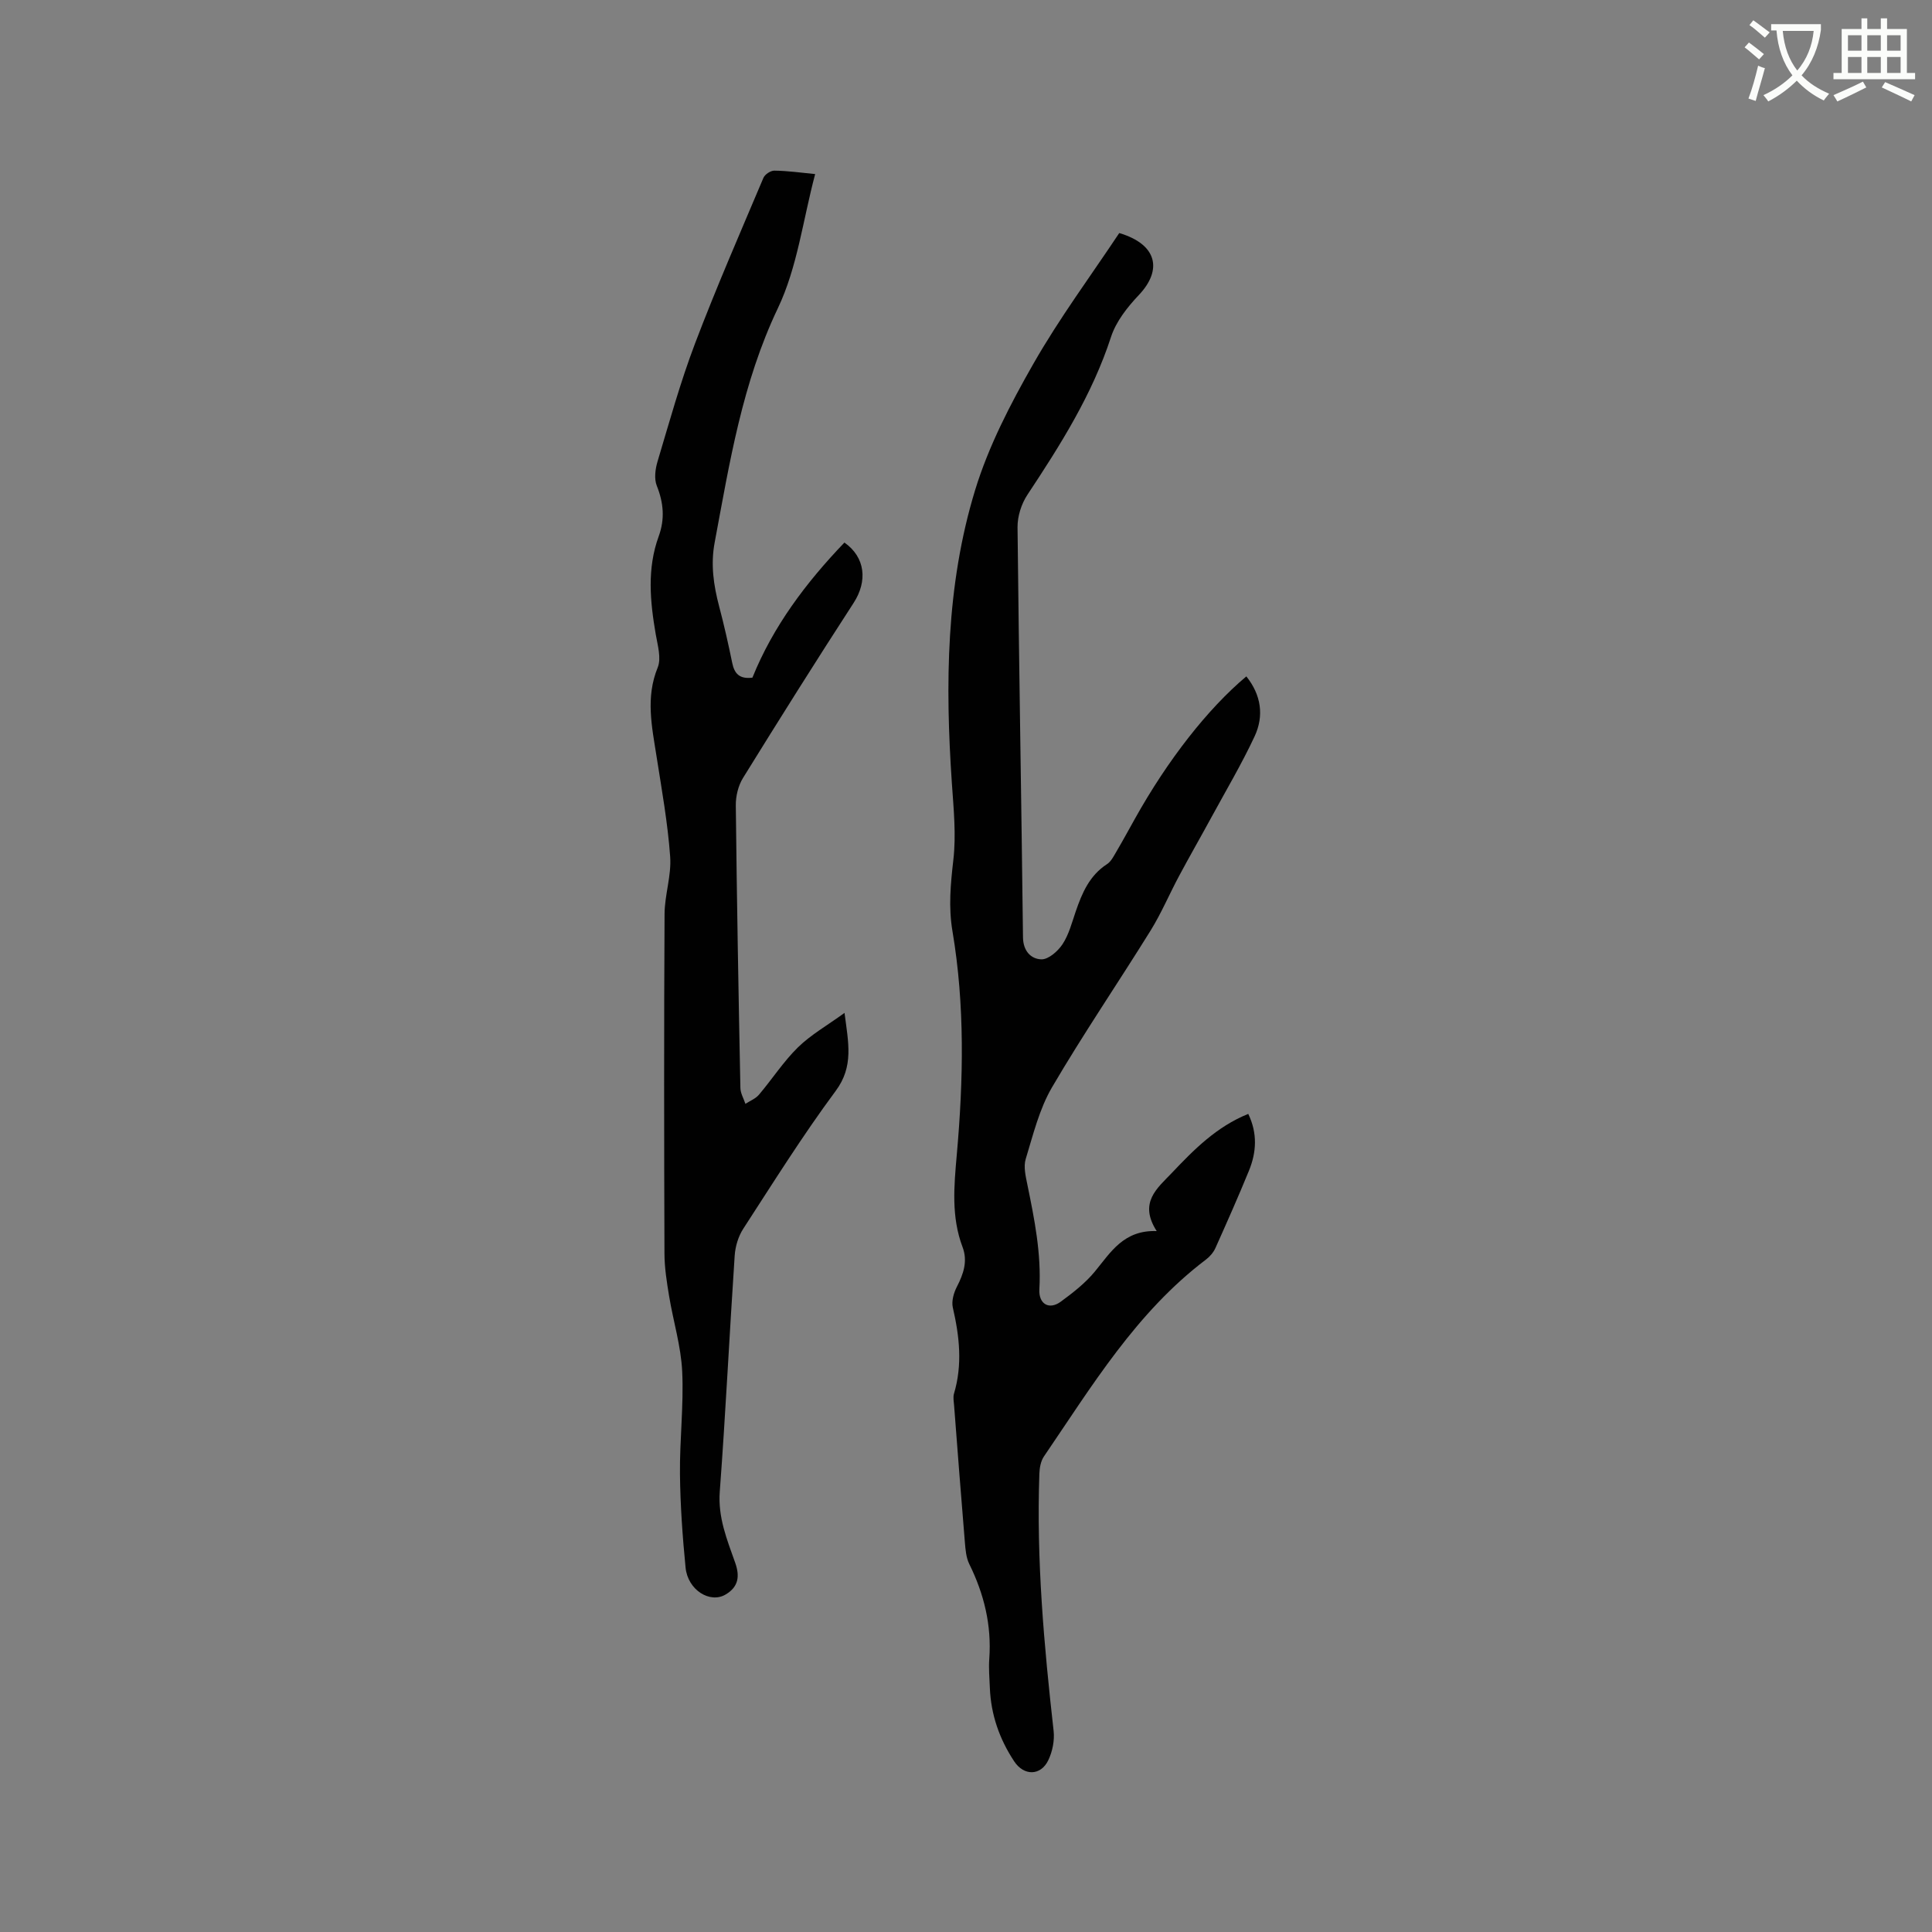 <svg enable-background="new 0 0 400 400" viewBox="0 0 400 400" xmlns="http://www.w3.org/2000/svg"><rect x="0" y="0" width="400" height="400" fill="#808080" stroke="none"/><path d="m362.1 8.8c1.1.8 2.1 1.6 3.1 2.4l-1 1.1c-1.3-1.1-2.3-2-3-2.5zm1.9 4.8c.5.2.9.4 1.4.5-.6 2.3-1.3 4.5-1.9 6.8l-1.5-.5c.8-2.1 1.4-4.3 2-6.8zm-1-9.4c1.3.9 2.4 1.8 3.4 2.5l-1 1.1c-1.4-1.2-2.4-2.1-3.2-2.6zm3.7 2.2v-1.4h10.3v1.2c-.5 3.6-1.8 6.8-4 9.4 1.5 1.6 3.4 2.8 5.7 3.8-.3.4-.7.8-1.1 1.4-2.3-1.1-4.1-2.5-5.6-4.1-1.6 1.6-3.6 3.1-5.9 4.3-.3-.5-.7-.9-1-1.3 2.4-1.1 4.4-2.5 6-4.1-1.9-2.5-3-5.6-3.3-9.3h-1.1zm8.8 0h-6.4c.3 3.3 1.3 6 3 8.2 2-2.3 3.1-5.1 3.4-8.2z" fill="#fbfcfa"/><path d="m385.3 3.8h1.3v2.2h2.8v-2.2h1.3v2.2h4.1v9.1h1.7v1.3h-16.9v-1.3h1.7v-9.1h4.1v-2.2zm.4 13.1.7 1.2c-1.8.9-3.8 1.9-6 2.9-.2-.4-.5-.8-.8-1.3 2.3-1 4.3-1.9 6.1-2.8zm-3.1-6.4h2.8v-3.2h-2.8zm0 4.6h2.8v-3.3h-2.8zm4-4.6h2.8v-3.2h-2.8zm0 4.6h2.8v-3.3h-2.8zm3.7 1.9c2.1.9 4.1 1.8 6.1 2.7l-.7 1.3c-2.2-1.1-4.2-2-6.1-2.9zm3.2-9.7h-2.8v3.2h2.8zm-2.8 7.8h2.8v-3.3h-2.8z" fill="#fbfcfa"/><g fill="#010101"><path d="m231.73 48.25c7.84 2.33 9.02 7.6 4.03 12.86-2.35 2.48-4.69 5.45-5.73 8.63-3.89 11.96-10.48 22.37-17.33 32.72-1.24 1.88-2.05 4.45-2.03 6.7.29 28.3.8 56.6 1.13 84.9.03 2.85 1.66 4.49 3.79 4.56 1.47.05 3.44-1.68 4.4-3.14 1.31-1.99 1.93-4.45 2.72-6.75 1.32-3.85 2.86-7.48 6.5-9.83.82-.53 1.35-1.6 1.88-2.5 1.34-2.28 2.61-4.61 3.9-6.92 6.76-12.11 15.05-22.73 23.05-29.44 3.07 3.83 3.7 8.16 1.71 12.42-2.68 5.73-5.92 11.2-8.95 16.77-2.21 4.06-4.52 8.08-6.7 12.16-1.99 3.72-3.64 7.64-5.85 11.22-6.75 10.88-13.99 21.48-20.45 32.52-2.62 4.48-3.9 9.8-5.44 14.84-.48 1.58-.01 3.54.34 5.26 1.47 7.17 2.91 14.31 2.49 21.71-.17 3.06 2.03 4.32 4.43 2.56 2.52-1.85 5.07-3.83 7.04-6.22 3.3-4 5.96-8.64 12.82-8.4-3.78-5.89.11-8.86 3.11-12.01 4.58-4.83 9.26-9.59 15.85-12.25 1.94 4.04 1.7 7.93.15 11.74-2.2 5.38-4.56 10.7-6.94 16.01-.41.92-1.16 1.8-1.97 2.41-14.43 10.92-23.6 26.17-33.55 40.77-.65.96-.9 2.35-.94 3.55-.63 17.84.96 35.56 2.95 53.27.22 1.98-.24 4.28-1.11 6.08-1.57 3.25-5.05 3.26-7.06.21-3.04-4.6-4.81-9.65-5.03-15.19-.08-2.01-.27-4.04-.12-6.04.5-6.95-1.08-13.41-4.14-19.61-.67-1.36-.79-3.04-.92-4.59-.78-9.39-1.5-18.78-2.22-28.17-.06-.84-.25-1.75-.03-2.51 1.79-5.99 1.14-11.88-.24-17.84-.3-1.31.19-3.04.84-4.3 1.37-2.65 2.28-5.3 1.18-8.21-2.37-6.27-1.77-12.62-1.2-19.11 1.37-15.44 1.7-30.93-.89-46.28-.85-5.03-.39-9.8.18-14.78.6-5.18.06-10.53-.3-15.78-1.4-20.52-1.24-41.02 4.82-60.82 2.79-9.1 7.31-17.82 12.06-26.13 5.38-9.43 11.89-18.21 17.77-27.05z"/><path d="m168.77 36.04c-2.53 9.5-3.69 19.31-7.71 27.75-7.4 15.52-10.01 32.02-13.1 48.55-.85 4.53-.22 8.81.92 13.16 1.03 3.89 1.91 7.81 2.72 11.75.45 2.21 1.5 3.39 4.18 3.05 4.27-10.6 11.1-19.68 19.05-27.97 4.34 3.05 4.82 8 1.9 12.5-7.78 11.99-15.38 24.09-22.9 36.24-.99 1.6-1.51 3.77-1.49 5.67.21 19.5.56 39.01.95 58.51.02 1.1.68 2.19 1.04 3.29.95-.62 2.11-1.07 2.81-1.9 2.74-3.23 5.07-6.86 8.07-9.8 2.66-2.6 6.01-4.5 9.64-7.13.8 6.22 1.95 11.07-1.84 16.17-6.81 9.18-12.89 18.91-19.12 28.51-1.03 1.58-1.65 3.66-1.78 5.55-1.09 16.29-1.87 32.6-3.09 48.88-.4 5.36 1.51 9.97 3.19 14.72.98 2.77.72 4.97-1.95 6.57-3.25 1.95-7.86-.9-8.32-5.56-.63-6.43-1.09-12.89-1.16-19.34-.08-7.09.8-14.21.46-21.28-.25-5.23-1.85-10.38-2.71-15.59-.48-2.91-.95-5.86-.96-8.79-.08-23.44-.11-46.87.02-70.31.02-3.97 1.45-7.98 1.16-11.89-.5-6.95-1.74-13.85-2.82-20.75-.96-6.15-2.3-12.18.24-18.4.78-1.91-.01-4.58-.4-6.84-1.18-6.83-1.84-13.63.61-20.33 1.3-3.57 1.01-6.94-.4-10.46-.57-1.43-.32-3.44.15-5 2.45-8.19 4.73-16.45 7.76-24.43 4.39-11.57 9.35-22.92 14.17-34.32.3-.72 1.5-1.51 2.27-1.49 2.76.03 5.48.42 8.44.71z"/></g></svg>
